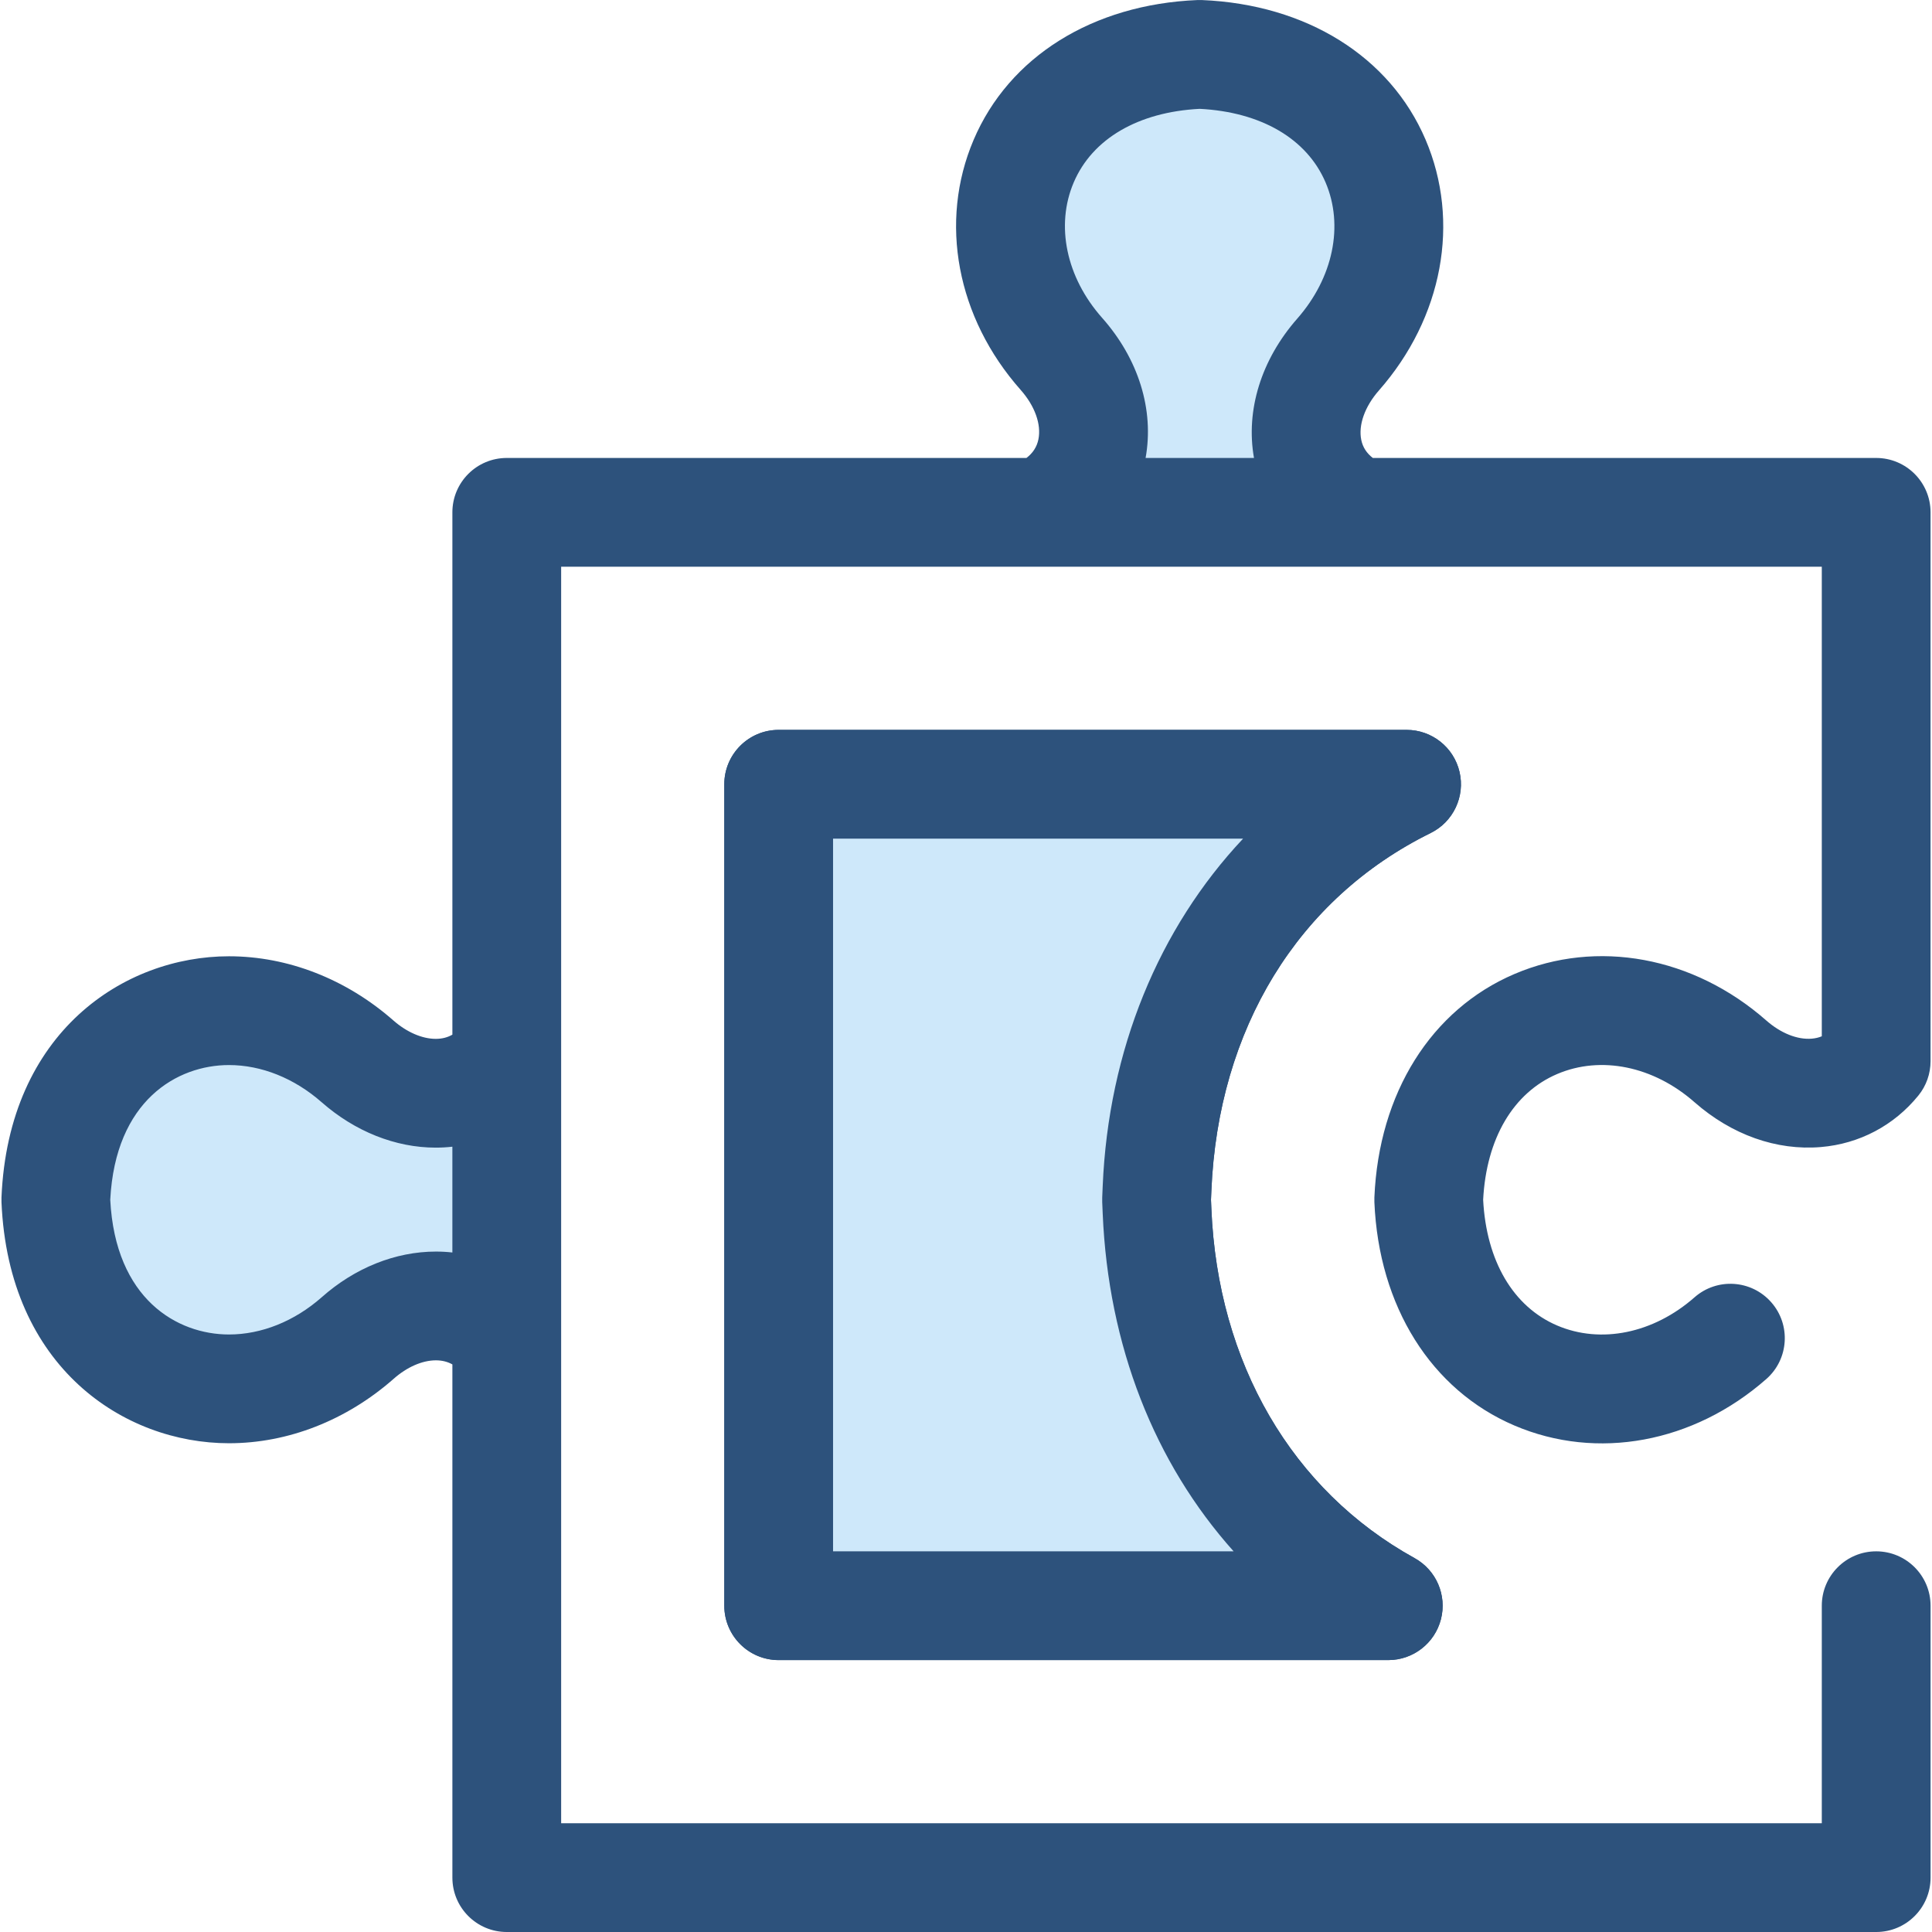 <?xml version="1.0" encoding="iso-8859-1"?>
<!-- Uploaded to: SVG Repo, www.svgrepo.com, Generator: SVG Repo Mixer Tools -->
<svg height="800px" width="800px" version="1.1" id="Layer_1" xmlns="http://www.w3.org/2000/svg" xmlns:xlink="http://www.w3.org/1999/xlink" 
	 viewBox="0 0 512 512" xml:space="preserve">
<g>
	<path style="fill:#CEE8FA;" d="M354.608,93.955c26.985-30.709,12.567-77.488-36.686-79.54
		c-49.256,2.054-63.673,48.831-36.677,79.33c12.876,14.494,11.29,34.132-5.344,42.033h84.017
		C343.378,127.915,341.903,108.427,354.608,93.955z"/>
	<path style="fill:#CEE8FA;" d="M134.298,355.541v-75.442c-9.01,12.537-26.402,12.716-39.553,1.17
		c-30.699-26.995-77.889-12.567-79.953,36.689c2.064,49.243,49.253,63.671,79.953,36.676
		C107.817,343.014,125.179,343.182,134.298,355.541z"/>
</g>
<g>
	<path style="fill:#2D527C;" d="M379.132,220.762c6.007-2.965,9.18-9.675,7.659-16.199c-1.522-6.523-7.337-11.138-14.036-11.138
		H206.358c-7.96,0-14.412,6.452-14.412,14.412v217.692c0,7.96,6.452,14.412,14.412,14.412h161.547
		c6.573,0,12.314-4.448,13.955-10.812s-1.231-13.034-6.986-16.214c-32.511-17.965-52.139-51.696-53.849-92.547l-0.101-2.413
		l0.101-2.413C322.822,272.642,344.001,238.097,379.132,220.762z M292.227,321.576c1.471,35.095,13.728,66.116,34.694,89.541H220.77
		V222.249h108.66c-22.342,23.774-35.692,55.997-37.203,92.086l-0.127,3.016c-0.017,0.402-0.017,0.807,0,1.209L292.227,321.576z"/>
	<path style="fill:#2D527C;" d="M497.207,411.118c-7.96,0-14.412,6.452-14.412,14.412v57.648H148.71V355.541v-75.442V150.19h127.191
		h84.017h122.876v124.437c-0.81,0.339-1.692,0.548-2.652,0.628c-3.809,0.317-8.206-1.434-12.05-4.809
		c-19.282-16.956-44.859-21.679-66.754-12.324c-22.081,9.436-35.955,31.578-37.114,59.232c-0.017,0.402-0.017,0.804,0,1.206
		c1.159,27.647,15.032,49.784,37.111,59.218c21.893,9.355,47.473,4.633,66.757-12.324c5.977-5.256,6.562-14.363,1.306-20.34
		c-5.255-5.977-14.363-6.563-20.34-1.306c-10.867,9.554-24.812,12.415-36.398,7.464c-11.645-4.977-18.77-17.1-19.611-33.316
		c0.84-16.224,7.967-28.353,19.613-33.328c11.586-4.949,25.53-2.091,36.402,7.471c9.851,8.649,21.746,12.869,33.494,11.88
		c10.204-0.859,19.377-5.707,25.831-13.653c2.087-2.57,3.227-5.778,3.227-9.088V135.776c0-7.96-6.452-14.412-14.412-14.412H363.812
		c-1.647-1.273-2.665-2.845-3.061-4.772c-0.814-3.952,0.937-8.861,4.682-13.125c16.918-19.253,21.65-44.724,12.35-66.473
		c-9.41-22.003-31.563-35.827-59.261-36.981c-0.399-0.017-0.801-0.017-1.201,0c-27.753,1.156-49.926,15.015-59.31,37.071
		c-9.245,21.726-4.476,47.096,12.459,66.229c3.763,4.236,5.528,9.139,4.72,13.114c-0.406,1.999-1.457,3.626-3.171,4.936H134.298
		c-7.96,0-14.412,6.452-14.412,14.412v138.417c-1.27,0.738-2.728,1.116-4.412,1.116c-3.603,0-7.693-1.776-11.211-4.864
		c-12.482-10.976-27.959-17.021-43.581-17.021c-27.746,0-58.448,20.005-60.289,63.929c-0.017,0.402-0.017,0.804,0,1.206
		c1.84,43.911,32.54,63.913,60.284,63.916c0.003,0,0.004,0,0.007,0c15.618,0,31.096-6.046,43.636-17.073
		c3.504-3.114,7.588-4.9,11.203-4.9c1.634,0,3.087,0.37,4.363,1.081v136.006c0,7.96,6.452,14.412,14.412,14.412h362.91
		c7.96,0,14.412-6.452,14.412-14.412v-72.061C511.62,417.571,505.167,411.118,497.207,411.118z M292.037,84.193
		c-9.475-10.704-12.348-24.429-7.501-35.82c4.933-11.595,17.084-18.693,33.389-19.53c16.271,0.836,28.411,7.918,33.358,19.487
		c4.893,11.442,2.019,25.28-7.503,36.117c-9.557,10.884-13.699,24.28-11.458,36.918h-28.729
		C305.907,108.595,301.716,95.087,292.037,84.193z M115.523,331.679c-10.736,0-21.514,4.325-30.296,12.131
		c-7.219,6.349-15.935,9.843-24.544,9.843c-0.001,0-0.003,0-0.003,0c-13.72-0.001-30.116-9.368-31.462-35.696
		c1.345-26.34,17.741-35.707,31.462-35.707c8.611,0,17.329,3.495,24.555,9.849c8.84,7.762,19.579,12.037,30.239,12.036
		c1.489,0,2.96-0.084,4.41-0.249v28.037C118.45,331.761,116.995,331.679,115.523,331.679z"/>
</g>
<path style="fill:#CEE8FA;" d="M367.905,425.53c-36.698-20.278-59.35-58.522-61.279-104.557l-0.127-3.016l0.127-3.016
	c2.012-48.037,26.58-87.59,66.128-107.102H206.358V425.53H367.905z"/>
<path style="fill:#2D527C;" d="M367.905,439.942H206.358c-7.96,0-14.412-6.452-14.412-14.412V207.837
	c0-7.96,6.452-14.412,14.412-14.412h166.398c6.697,0,12.514,4.615,14.036,11.138s-1.652,13.235-7.659,16.199
	c-35.131,17.333-56.31,51.881-58.107,94.781l-0.101,2.413l0.101,2.413c1.712,40.851,21.34,74.583,53.849,92.547
	c5.753,3.179,8.627,9.848,6.986,16.214C380.219,435.493,374.478,439.942,367.905,439.942z M220.77,411.118h106.151
	c-20.965-23.425-33.223-54.447-34.694-89.541l-0.127-3.015c-0.017-0.402-0.017-0.807,0-1.209l0.127-3.016
	c1.512-36.089,14.862-68.312,37.203-92.086H220.77L220.77,411.118L220.77,411.118z"/>
</svg>